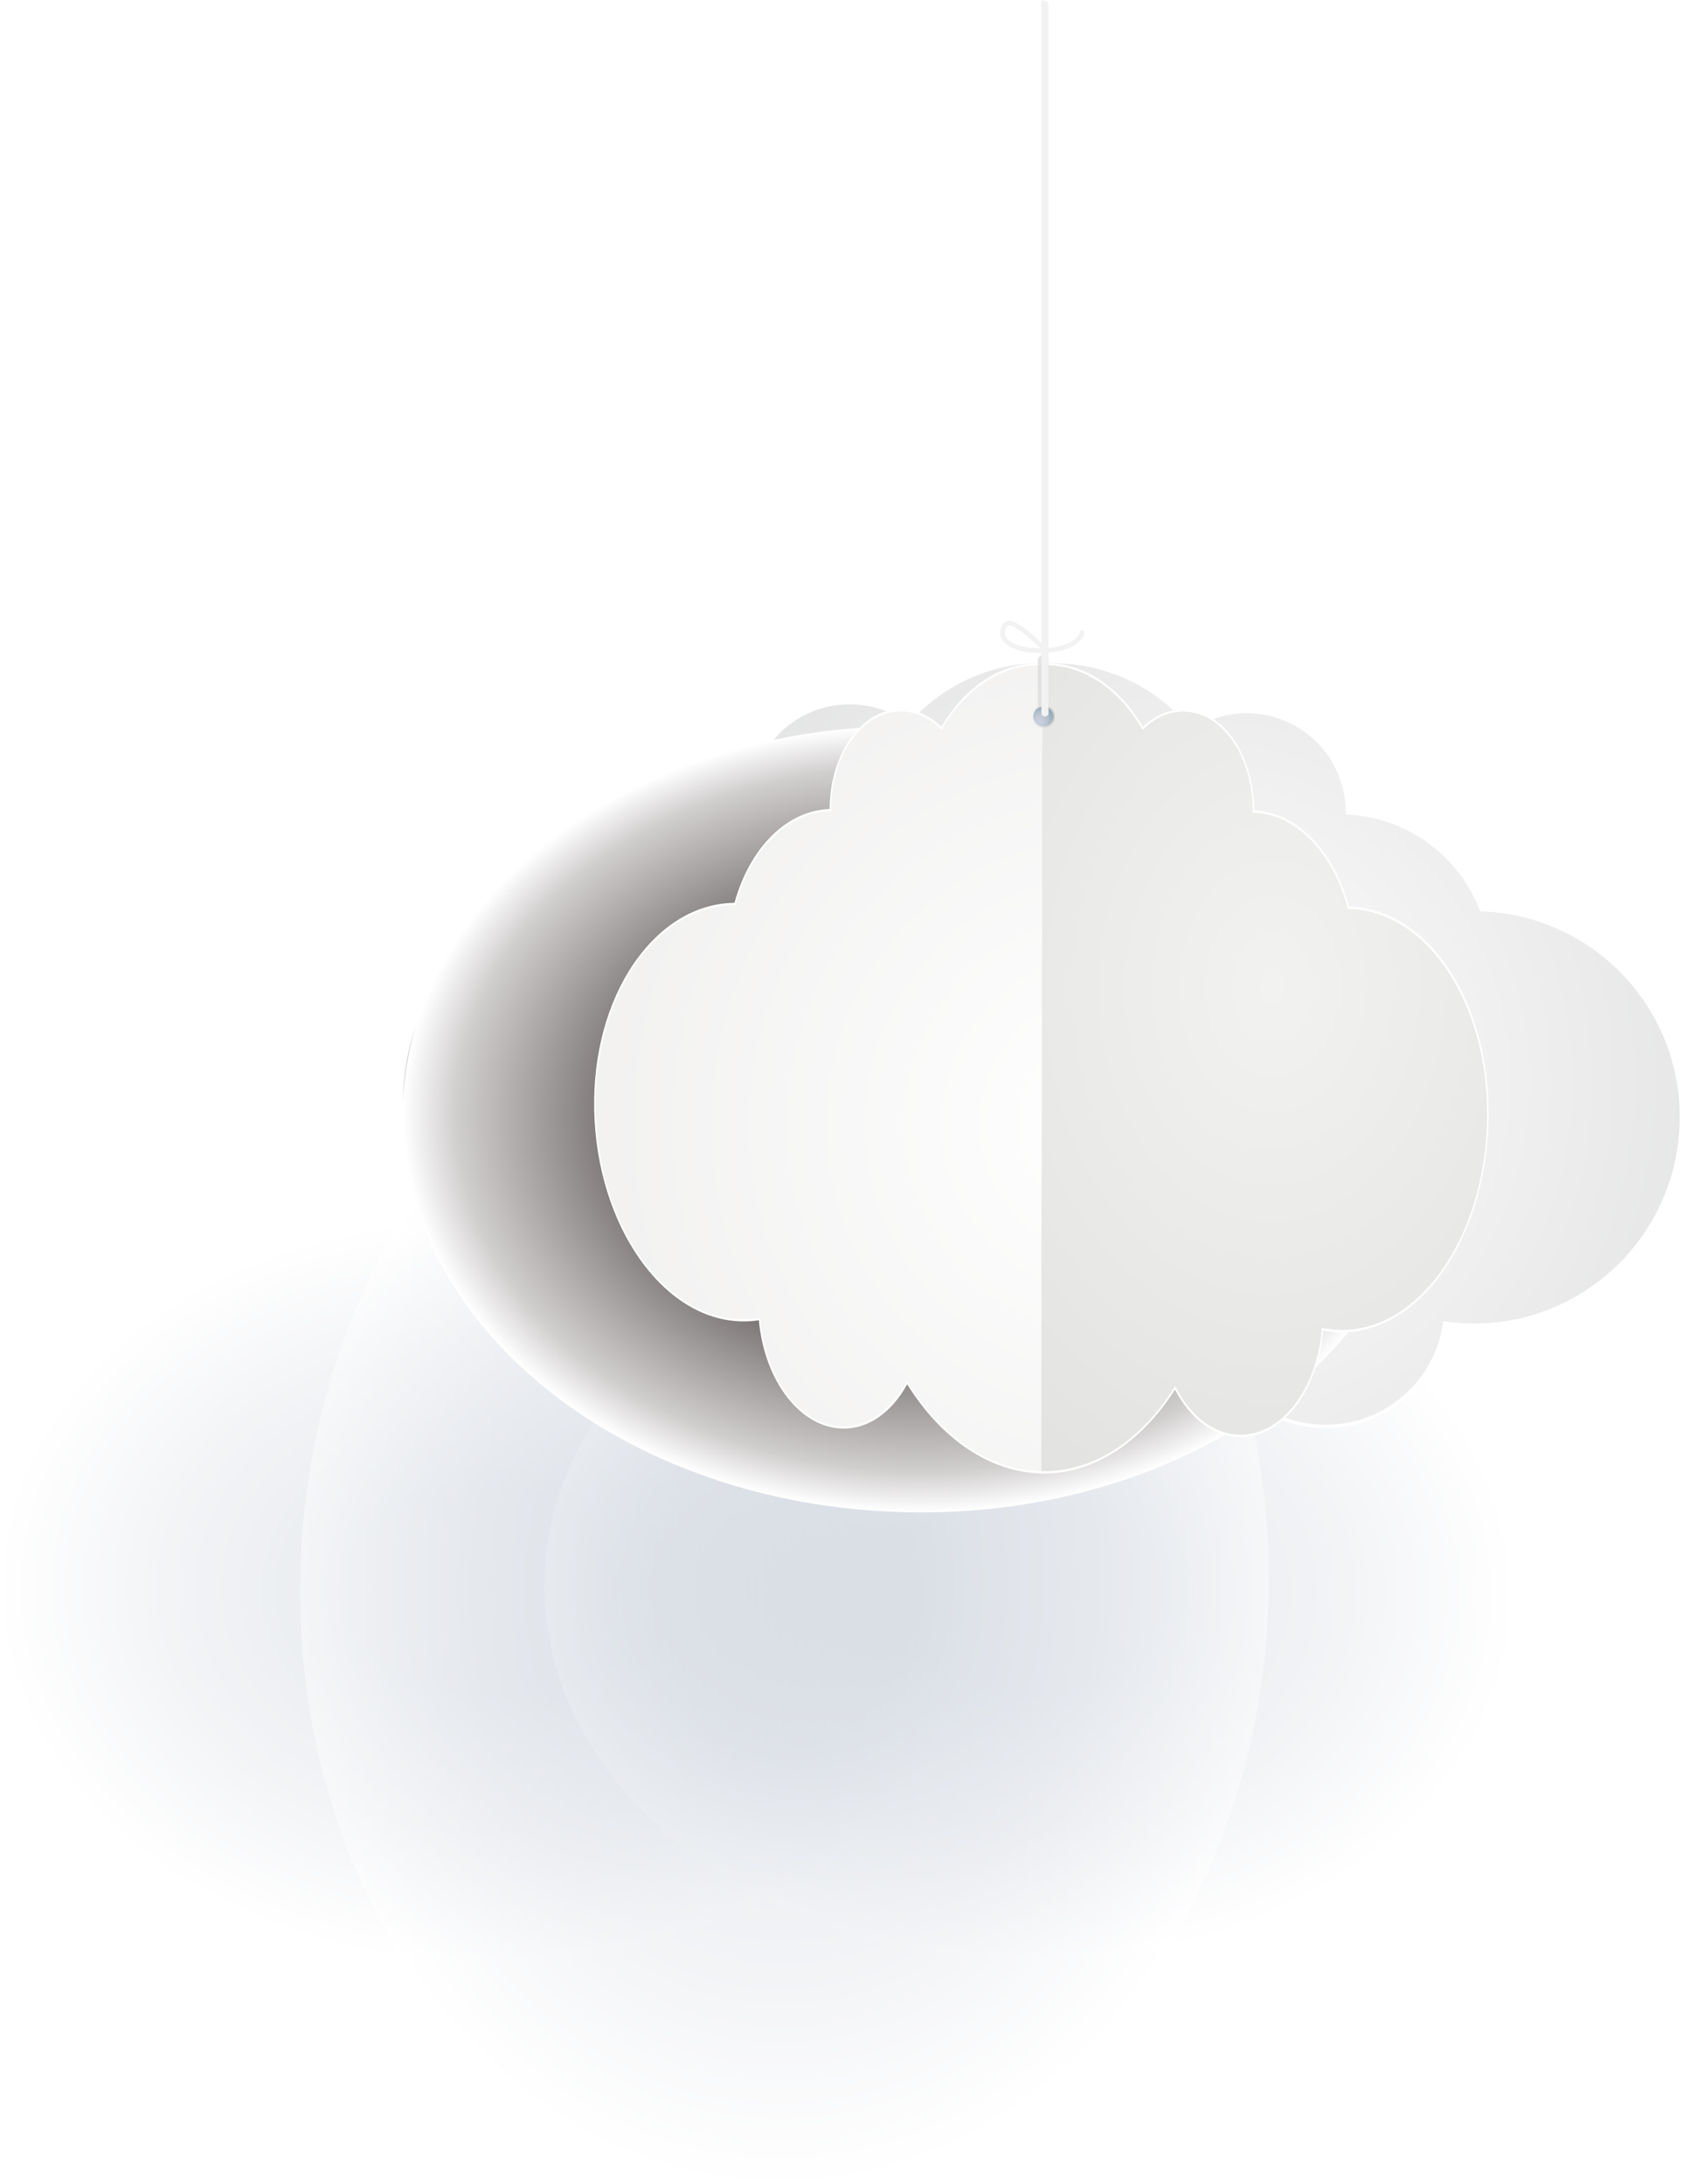 <?xml version="1.0" encoding="utf-8"?>
<!-- Generator: Adobe Illustrator 23.0.2, SVG Export Plug-In . SVG Version: 6.00 Build 0)  -->
<svg version="1.1" id="Layer_1" xmlns="http://www.w3.org/2000/svg" xmlns:xlink="http://www.w3.org/1999/xlink" x="0px" y="0px"
	 viewBox="0 0 250.44 325.11" style="enable-background:new 0 0 250.44 325.11;" xml:space="preserve">
<style type="text/css">
	.st0{opacity:0.4;}
	.st1{filter:url(#Adobe_OpacityMaskFilter);}
	.st2{filter:url(#Adobe_OpacityMaskFilter_1_);}
	.st3{mask:url(#SVGID_1_);fill:url(#SVGID_2_);}
	.st4{opacity:0.4;fill:url(#SVGID_3_);}
	.st5{filter:url(#Adobe_OpacityMaskFilter_2_);}
	.st6{filter:url(#Adobe_OpacityMaskFilter_3_);}
	.st7{mask:url(#SVGID_4_);fill:url(#SVGID_5_);}
	.st8{opacity:0.4;fill:url(#SVGID_6_);}
	.st9{filter:url(#Adobe_OpacityMaskFilter_4_);}
	.st10{filter:url(#Adobe_OpacityMaskFilter_5_);}
	.st11{mask:url(#SVGID_7_);fill:url(#SVGID_8_);}
	.st12{opacity:0.4;fill:url(#SVGID_9_);}
	.st13{fill:#FFFFFF;}
	.st14{fill:url(#SVGID_10_);}
	.st15{filter:url(#Adobe_OpacityMaskFilter_6_);}
	.st16{filter:url(#Adobe_OpacityMaskFilter_7_);}
	.st17{mask:url(#SVGID_11_);fill:url(#SVGID_12_);}
	.st18{fill:url(#SVGID_13_);}
	.st19{fill:url(#SVGID_14_);}
	.st20{fill:url(#SVGID_15_);}
	.st21{opacity:0.6;fill:#D2D3D3;}
	.st22{fill:url(#SVGID_16_);}
	.st23{fill:url(#SVGID_17_);}
	.st24{fill:#F2F2F2;}
</style>
<g>
	<g>
		<g>
			<g class="st0">
				<defs>
					<filter id="Adobe_OpacityMaskFilter" filterUnits="userSpaceOnUse" x="0" y="181.56" width="144.11" height="110.63">
						<feColorMatrix  type="matrix" values="1 0 0 0 0  0 1 0 0 0  0 0 1 0 0  0 0 0 1 0"/>
					</filter>
				</defs>
				<mask maskUnits="userSpaceOnUse" x="0" y="181.56" width="144.11" height="110.63" id="SVGID_1_">
					<g class="st1">
						<defs>
							<filter id="Adobe_OpacityMaskFilter_1_" filterUnits="userSpaceOnUse" x="0" y="181.56" width="144.11" height="110.63">
								<feFlood  style="flood-color:white;flood-opacity:1" result="back"/>
								<feBlend  in="SourceGraphic" in2="back" mode="normal"/>
							</filter>
						</defs>
						<mask maskUnits="userSpaceOnUse" x="0" y="181.56" width="144.11" height="110.63" id="SVGID_1_">
							<g class="st2">
							</g>
						</mask>
						
							<radialGradient id="SVGID_2_" cx="25.345" cy="177.819" r="62.172" gradientTransform="matrix(1.159 0.026 -0.02 0.889 46.198 78.142)" gradientUnits="userSpaceOnUse">
							<stop  offset="0.092" style="stop-color:#FFFFFF"/>
							<stop  offset="0.172" style="stop-color:#F3F3F3"/>
							<stop  offset="0.32" style="stop-color:#D1D1D1"/>
							<stop  offset="0.518" style="stop-color:#9C9C9C"/>
							<stop  offset="0.759" style="stop-color:#515151"/>
							<stop  offset="1" style="stop-color:#000000"/>
						</radialGradient>
						<path class="st3" d="M144.1,238.58c0.68-30.64-31-56.11-70.86-56.99C33.48,180.7,0.7,204.7,0.01,235.35
							c-0.68,30.48,31,55.93,70.78,56.82C110.62,293.07,143.42,269.06,144.1,238.58z"/>
					</g>
				</mask>
				
					<radialGradient id="SVGID_3_" cx="25.345" cy="177.819" r="62.172" gradientTransform="matrix(1.159 0.026 -0.02 0.889 46.198 78.142)" gradientUnits="userSpaceOnUse">
					<stop  offset="0.269" style="stop-color:#7287A0"/>
					<stop  offset="0.644" style="stop-color:#B1B9C8"/>
					<stop  offset="1" style="stop-color:#FFFFFF"/>
				</radialGradient>
				<path class="st4" d="M144.1,238.58c0.68-30.64-31-56.11-70.86-56.99C33.48,180.7,0.7,204.7,0.01,235.35
					c-0.68,30.48,31,55.93,70.78,56.82C110.62,293.07,143.42,269.06,144.1,238.58z"/>
				<defs>
					<filter id="Adobe_OpacityMaskFilter_2_" filterUnits="userSpaceOnUse" x="81" y="181.32" width="144.11" height="110.63">
						<feColorMatrix  type="matrix" values="1 0 0 0 0  0 1 0 0 0  0 0 1 0 0  0 0 0 1 0"/>
					</filter>
				</defs>
				<mask maskUnits="userSpaceOnUse" x="81" y="181.32" width="144.11" height="110.63" id="SVGID_4_">
					<g class="st5">
						<defs>
							<filter id="Adobe_OpacityMaskFilter_3_" filterUnits="userSpaceOnUse" x="81" y="181.32" width="144.11" height="110.63">
								<feFlood  style="flood-color:white;flood-opacity:1" result="back"/>
								<feBlend  in="SourceGraphic" in2="back" mode="normal"/>
							</filter>
						</defs>
						<mask maskUnits="userSpaceOnUse" x="81" y="181.32" width="144.11" height="110.63" id="SVGID_4_">
							<g class="st6">
							</g>
						</mask>
						
							<radialGradient id="SVGID_5_" cx="95.178" cy="175.512" r="62.171" gradientTransform="matrix(1.159 0.026 -0.02 0.889 46.198 78.142)" gradientUnits="userSpaceOnUse">
							<stop  offset="0.092" style="stop-color:#FFFFFF"/>
							<stop  offset="0.172" style="stop-color:#F3F3F3"/>
							<stop  offset="0.32" style="stop-color:#D1D1D1"/>
							<stop  offset="0.518" style="stop-color:#9C9C9C"/>
							<stop  offset="0.759" style="stop-color:#515151"/>
							<stop  offset="1" style="stop-color:#000000"/>
						</radialGradient>
						<path class="st7" d="M225.09,238.34c0.68-30.65-31-56.11-70.86-56.99c-39.76-0.89-72.54,23.11-73.23,53.76
							c-0.68,30.48,31,55.92,70.77,56.82C191.63,292.82,224.41,268.81,225.09,238.34z"/>
					</g>
				</mask>
				
					<radialGradient id="SVGID_6_" cx="95.178" cy="175.512" r="62.171" gradientTransform="matrix(1.159 0.026 -0.02 0.889 46.198 78.142)" gradientUnits="userSpaceOnUse">
					<stop  offset="0.269" style="stop-color:#7287A0"/>
					<stop  offset="0.644" style="stop-color:#B1B9C8"/>
					<stop  offset="1" style="stop-color:#FFFFFF"/>
				</radialGradient>
				<path class="st8" d="M225.09,238.34c0.68-30.65-31-56.11-70.86-56.99c-39.76-0.89-72.54,23.11-73.23,53.76
					c-0.68,30.48,31,55.92,70.77,56.82C191.63,292.82,224.41,268.81,225.09,238.34z"/>
				<defs>
					<filter id="Adobe_OpacityMaskFilter_4_" filterUnits="userSpaceOnUse" x="44.65" y="146.44" width="144.14" height="178.67">
						<feColorMatrix  type="matrix" values="1 0 0 0 0  0 1 0 0 0  0 0 1 0 0  0 0 0 1 0"/>
					</filter>
				</defs>
				<mask maskUnits="userSpaceOnUse" x="44.65" y="146.44" width="144.14" height="178.67" id="SVGID_7_">
					<g class="st9">
						<defs>
							<filter id="Adobe_OpacityMaskFilter_5_" filterUnits="userSpaceOnUse" x="44.65" y="146.44" width="144.14" height="178.67">
								<feFlood  style="flood-color:white;flood-opacity:1" result="back"/>
								<feBlend  in="SourceGraphic" in2="back" mode="normal"/>
							</filter>
						</defs>
						<mask maskUnits="userSpaceOnUse" x="44.65" y="146.44" width="144.14" height="178.67" id="SVGID_7_">
							<g class="st10">
							</g>
						</mask>
						
							<radialGradient id="SVGID_8_" cx="64.392" cy="66.366" r="62.172" gradientTransform="matrix(1.159 0.026 -0.032 1.436 44.215 138.81)" gradientUnits="userSpaceOnUse">
							<stop  offset="0.092" style="stop-color:#FFFFFF"/>
							<stop  offset="0.172" style="stop-color:#F3F3F3"/>
							<stop  offset="0.32" style="stop-color:#D1D1D1"/>
							<stop  offset="0.518" style="stop-color:#9C9C9C"/>
							<stop  offset="0.759" style="stop-color:#515151"/>
							<stop  offset="1" style="stop-color:#000000"/>
						</radialGradient>
						<path class="st11" d="M188.77,237.54c1.1-49.5-30.24-90.19-70.1-91.08c-39.76-0.89-72.88,38.34-73.99,87.85
							c-1.1,49.25,30.24,89.9,70.01,90.79C154.53,325.99,187.67,286.77,188.77,237.54z"/>
					</g>
				</mask>
				
					<radialGradient id="SVGID_9_" cx="64.392" cy="66.366" r="62.172" gradientTransform="matrix(1.159 0.026 -0.032 1.436 44.215 138.81)" gradientUnits="userSpaceOnUse">
					<stop  offset="0.269" style="stop-color:#7287A0"/>
					<stop  offset="0.644" style="stop-color:#B1B9C8"/>
					<stop  offset="1" style="stop-color:#FFFFFF"/>
				</radialGradient>
				<path class="st12" d="M188.77,237.54c1.1-49.5-30.24-90.19-70.1-91.08c-39.76-0.89-72.88,38.34-73.99,87.85
					c-1.1,49.25,30.24,89.9,70.01,90.79C154.53,325.99,187.67,286.77,188.77,237.54z"/>
			</g>
			<path class="st13" d="M241.89,144.82c-5.6-5.91-13.17-9.34-21.29-9.67c-3.24-8.25-11.01-13.88-19.86-14.39
				c-0.08-8.16-6.72-14.92-14.89-15.1c-2.99-0.06-5.91,0.74-8.44,2.33c-4.96-6.04-12.28-9.59-20.1-9.76c-0.2,0-0.41,0-0.62,0h-0.17
				l-0.21-0.01c-0.2-0.01-0.41-0.02-0.62-0.03c-7.81-0.18-15.31,3.05-20.56,8.85c-2.46-1.7-5.35-2.64-8.35-2.7
				c-8.19-0.18-15.13,6.27-15.58,14.42c-8.84,0.12-16.86,5.4-20.48,13.5c-8.13-0.04-15.83,3.04-21.7,8.7
				c-5.95,5.74-9.33,13.44-9.51,21.71c-0.39,17.22,13.26,31.55,30.4,31.94c1.15,0.02,2.32-0.01,3.49-0.12
				c0.95,9.02,8.48,15.95,17.6,16.16c5.47,0.12,10.63-2.19,14.18-6.33c7.26,8.18,17.72,13.03,28.66,13.27
				c10.93,0.24,21.54-4.13,29.15-11.99c3.36,4.31,8.41,6.85,13.87,6.97c9.11,0.2,16.95-6.4,18.3-15.36
				c1.15,0.16,2.32,0.25,3.47,0.28c17.15,0.38,31.41-13.31,31.79-30.53C250.62,158.66,247.59,150.81,241.89,144.82z M218.67,196.49
				c-1.28-0.03-2.57-0.14-3.86-0.33l-0.5-0.08l-0.06,0.51c-1.08,8.73-8.54,15.19-17.38,14.99c-5.36-0.12-10.27-2.68-13.45-7.03
				l-0.34-0.48l-0.41,0.44c-7.44,7.92-17.96,12.33-28.82,12.09c-10.87-0.25-21.22-5.11-28.31-13.36l-0.38-0.45l-0.38,0.46
				c-3.36,4.21-8.39,6.54-13.75,6.42c-8.83-0.2-16-6.98-16.68-15.76l-0.05-0.51l-0.5,0.06c-1.28,0.14-2.59,0.19-3.86,0.17
				c-16.61-0.38-29.82-14.25-29.44-30.92c0.37-16.48,14.08-29.68,30.55-29.44l0.32,0l0.13-0.3c3.48-8.09,11.39-13.26,20.18-13.2
				h0.48l0.02-0.49c0.18-7.86,6.7-14.1,14.57-13.92c2.95,0.07,5.77,1.02,8.15,2.78l0.37,0.27l0.3-0.35
				c5.08-5.8,12.41-9.02,20.1-8.85c0.19,0,0.39,0.02,0.58,0.02l0.24,0.01h0.2c0.2,0,0.39,0,0.58,0c7.68,0.17,14.84,3.73,19.63,9.74
				l0.29,0.36l0.38-0.25c2.45-1.64,5.3-2.48,8.25-2.41c3.8,0.08,7.34,1.65,9.97,4.41c2.63,2.75,4.04,6.36,3.95,10.16l-0.01,0.48
				l0.49,0.02c8.79,0.33,16.47,5.86,19.57,14.09l0.12,0.31l0.33,0c16.47,0.5,29.57,14.3,29.2,30.78
				C249.08,183.6,235.27,196.86,218.67,196.49z"/>
			
				<radialGradient id="SVGID_10_" cx="178.375" cy="167.492" r="136.629" gradientTransform="matrix(1 0.022 -0.022 1 2.064 -10.444)" gradientUnits="userSpaceOnUse">
				<stop  offset="0" style="stop-color:#FFFFFF"/>
				<stop  offset="0.384" style="stop-color:#EEEEEE"/>
				<stop  offset="1" style="stop-color:#D2D3D3"/>
			</radialGradient>
			<path class="st14" d="M220.25,135.64c-3.07-8.16-10.8-14.06-20-14.42c0,0,0,0,0,0c0.18-8.13-6.28-14.88-14.42-15.06
				c-3.15-0.07-6.1,0.85-8.54,2.49c-4.69-5.9-11.87-9.74-20-9.93c-0.26-0.01-0.53,0-0.8,0c-0.27-0.01-0.54-0.03-0.8-0.04
				c-8.13-0.18-15.5,3.34-20.47,9.03c-2.37-1.75-5.28-2.81-8.44-2.87c-8.16-0.19-14.89,6.26-15.08,14.4c0,0.01,0,0.01,0,0.01
				c-9.21-0.06-17.2,5.49-20.63,13.5c-16.8-0.25-30.68,13.1-31.05,29.92c-0.38,16.98,13.02,31.05,29.92,31.43
				c1.32,0.03,2.63-0.03,3.92-0.17c0.69,8.91,8.03,16,17.16,16.21c5.7,0.13,10.84-2.47,14.15-6.6c6.95,8.07,17.2,13.28,28.69,13.54
				c11.48,0.26,21.9-4.5,29.18-12.25c3.12,4.28,8.13,7.11,13.84,7.23c9.13,0.2,16.78-6.57,17.87-15.42
				c1.27,0.19,2.58,0.31,3.91,0.35c16.9,0.37,30.91-13.07,31.28-30.06C250.31,150.09,237.05,136.14,220.25,135.64z"/>
			<defs>
				<filter id="Adobe_OpacityMaskFilter_6_" filterUnits="userSpaceOnUse" x="59.95" y="108.07" width="152.3" height="117.04">
					<feColorMatrix  type="matrix" values="1 0 0 0 0  0 1 0 0 0  0 0 1 0 0  0 0 0 1 0"/>
				</filter>
			</defs>
			<mask maskUnits="userSpaceOnUse" x="59.95" y="108.07" width="152.3" height="117.04" id="SVGID_11_">
				<g class="st15">
					<defs>
						<filter id="Adobe_OpacityMaskFilter_7_" filterUnits="userSpaceOnUse" x="59.95" y="108.07" width="152.3" height="117.04">
							<feFlood  style="flood-color:white;flood-opacity:1" result="back"/>
							<feBlend  in="SourceGraphic" in2="back" mode="normal"/>
						</filter>
					</defs>
					<mask maskUnits="userSpaceOnUse" x="59.95" y="108.07" width="152.3" height="117.04" id="SVGID_11_">
						<g class="st16">
						</g>
					</mask>
					
						<radialGradient id="SVGID_12_" cx="65.686" cy="194.113" r="53.882" gradientTransform="matrix(1.413 0.032 -0.024 1.085 47.98 -46.168)" gradientUnits="userSpaceOnUse">
						<stop  offset="0" style="stop-color:#FFFFFF"/>
						<stop  offset="0.088" style="stop-color:#F3F3F3"/>
						<stop  offset="0.246" style="stop-color:#D3D3D3"/>
						<stop  offset="0.457" style="stop-color:#A0A0A0"/>
						<stop  offset="0.712" style="stop-color:#595959"/>
						<stop  offset="1" style="stop-color:#000000"/>
					</radialGradient>
					<path class="st17" d="M212.24,168.28c0.72-32.32-32.77-59.25-74.83-60.19c-42.08-0.94-76.73,24.46-77.44,56.77
						c-0.72,32.36,32.77,59.28,74.82,60.22C176.86,226.03,211.51,200.63,212.24,168.28z"/>
				</g>
			</mask>
			
				<radialGradient id="SVGID_13_" cx="65.686" cy="194.113" r="53.882" gradientTransform="matrix(1.413 0.032 -0.024 1.085 47.98 -46.168)" gradientUnits="userSpaceOnUse">
				<stop  offset="0" style="stop-color:#221F1F"/>
				<stop  offset="0.111" style="stop-color:#2C2828"/>
				<stop  offset="0.311" style="stop-color:#464140"/>
				<stop  offset="0.578" style="stop-color:#767170"/>
				<stop  offset="0.897" style="stop-color:#D1CECE"/>
				<stop  offset="1" style="stop-color:#FFFFFF"/>
			</radialGradient>
			<path class="st18" d="M212.24,168.28c0.72-32.32-32.77-59.25-74.83-60.19c-42.08-0.94-76.73,24.46-77.44,56.77
				c-0.72,32.36,32.77,59.28,74.82,60.22C176.86,226.03,211.51,200.63,212.24,168.28z"/>
			<g>
				<g>
					<path class="st13" d="M215.7,144.4c-3.92-5.95-9.24-9.3-14.97-9.46c-2.28-8.44-7.78-14.02-14.09-14.31
						c-0.05-8.32-4.72-15.04-10.56-15.04c-2.15-0.01-4.23,0.9-6.01,2.61c-3.58-6.06-8.81-9.51-14.4-9.51
						c-0.15,0-0.29,0.01-0.44,0.01l-0.37,0.02l-0.16,120.59l0.22,0.01c7.53,0.17,14.77-4.38,19.92-12.49
						c2.32,4.41,5.79,6.98,9.58,7.06c6.3,0.13,11.62-6.67,12.49-15.86c0.84,0.16,1.67,0.25,2.5,0.27
						c11.79,0.21,21.7-13.89,22.09-31.48C221.7,158.38,219.65,150.42,215.7,144.4z"/>
					<path class="st13" d="M154.96,98.71c-0.14,0-0.28-0.01-0.43-0.01c-5.58,0-10.85,3.45-14.45,9.46c-1.79-1.7-3.87-2.6-6.03-2.6
						c-5.85-0.01-10.56,6.62-10.6,14.85c-6.33,0.23-11.85,5.68-14.16,13.97c-5.73,0.07-11.05,3.3-14.99,9.05
						c-3.96,5.81-6.05,13.53-5.88,21.76c0.34,17.16,10.21,31.29,22,31.49c0.83,0.02,1.67-0.04,2.5-0.17
						c0.85,9.08,6.16,15.99,12.45,16.12c3.78,0.08,7.28-2.33,9.62-6.59c5.16,8.27,12.42,13.11,19.94,13.27l0.23,0.01l0.18-120.6
						L154.96,98.71z"/>
				</g>
				
					<radialGradient id="SVGID_14_" cx="425.969" cy="152.532" r="129.464" gradientTransform="matrix(0.739 0.017 -0.022 1 -122.06 -12.998)" gradientUnits="userSpaceOnUse">
					<stop  offset="0" style="stop-color:#F2F2F0"/>
					<stop  offset="1" style="stop-color:#DADAD9"/>
				</radialGradient>
				<path class="st19" d="M174.87,206.3c2.17,4.33,5.64,7.17,9.56,7.25c6.28,0.14,11.54-6.84,12.29-15.89
					c0.88,0.17,1.79,0.28,2.71,0.29c11.68,0.22,21.47-13.72,21.85-31.14c0.38-17.27-8.88-31.33-20.71-31.54
					c-2.18-8.27-7.64-14.15-14.17-14.32l0,0c0.09-8.3-4.53-15.03-10.32-15.03c-2.25,0-4.33,1.01-6.05,2.72
					c-3.41-5.89-8.57-9.63-14.36-9.63c-0.2,0-0.38,0.01-0.57,0.02l-0.18,119.94C162.81,219.16,169.93,214.26,174.87,206.3z"/>
				
					<radialGradient id="SVGID_15_" cx="167.571" cy="174.067" r="119.113" gradientTransform="matrix(1 0.022 -0.022 1 2.064 -10.443)" gradientUnits="userSpaceOnUse">
					<stop  offset="0" style="stop-color:#FFFFFF"/>
					<stop  offset="0.816" style="stop-color:#EFEEED"/>
					<stop  offset="1" style="stop-color:#EBEBEA"/>
				</radialGradient>
				<path class="st20" d="M154.53,99.02c-5.79,0-10.98,3.73-14.42,9.58c-1.71-1.71-3.81-2.71-6.07-2.71
					c-5.8,0-10.45,6.64-10.37,14.84v0c-6.54,0.12-12.03,5.86-14.23,13.97c-11.84,0.05-21.13,13.65-20.8,30.5
					c0.34,17.01,10.08,30.95,21.76,31.16c0.91,0.01,1.82-0.06,2.7-0.2c0.72,8.93,5.96,16.01,12.25,16.15
					c3.92,0.08,7.41-2.58,9.62-6.78c4.95,8.09,12.07,13.28,19.95,13.46l0.18-119.94C154.92,99.04,154.72,99.02,154.53,99.02z"/>
			</g>
		</g>
		<g>
			<path class="st21" d="M156.02,98.28c0-0.44-0.35-0.79-0.79-0.79l0,0c-0.43,0-0.79,0.35-0.79,0.79v7.57
				c0,0.44,0.36,0.79,0.79,0.79l0,0c0.44,0,0.79-0.36,0.79-0.79V98.28z"/>
			<g>
				
					<linearGradient id="SVGID_16_" gradientUnits="userSpaceOnUse" x1="242.27" y1="106.643" x2="245.692" y2="106.643" gradientTransform="matrix(-1 0 0 1 399.211 0)">
					<stop  offset="0" style="stop-color:#C2C2C1"/>
					<stop  offset="0.303" style="stop-color:#D3D4D2"/>
					<stop  offset="0.731" style="stop-color:#E9EAE8"/>
					<stop  offset="1" style="stop-color:#F2F2F0"/>
				</linearGradient>
				<path class="st22" d="M155.23,104.93c0.94,0,1.71,0.76,1.71,1.71c0,0.94-0.77,1.71-1.71,1.71c-0.94,0-1.71-0.77-1.71-1.71
					C153.52,105.7,154.29,104.93,155.23,104.93z"/>
				
					<radialGradient id="SVGID_17_" cx="244.566" cy="107.353" r="3.076" gradientTransform="matrix(-1 0 0 1 399.211 0)" gradientUnits="userSpaceOnUse">
					<stop  offset="0.041" style="stop-color:#C9CFDC"/>
					<stop  offset="0.199" style="stop-color:#C5CCD9"/>
					<stop  offset="0.385" style="stop-color:#B7C3D0"/>
					<stop  offset="0.584" style="stop-color:#A2B5C2"/>
					<stop  offset="0.791" style="stop-color:#85A3B1"/>
					<stop  offset="0.969" style="stop-color:#6893A1"/>
				</radialGradient>
				<path class="st23" d="M153.75,106.64c0-0.81,0.66-1.47,1.48-1.47c0.81,0,1.48,0.66,1.48,1.47c0,0.81-0.66,1.47-1.48,1.47
					C154.41,108.11,153.75,107.45,153.75,106.64z"/>
			</g>
			<g>
				<path class="st24" d="M155.49,106.64c0.29,0,0.53-0.2,0.53-0.45V0.62c0-0.25-0.24-0.45-0.53-0.45s-0.53-0.33-0.53-0.08v106.1
					C154.96,106.45,155.2,106.64,155.49,106.64z"/>
			</g>
			<g>
				<g>
					<path class="st24" d="M149.21,95.34c-0.35-0.49-0.62-1.3,0-2.4c0.17-0.3,0.43-0.48,0.78-0.52c1.68-0.2,5.13,3.41,5.52,3.83
						c0.06,0.06,0.09,0.15,0.09,0.23c0.44-0.03,0.89-0.08,1.33-0.15c2.09-0.36,3.46-1.18,3.75-2.24c0.06-0.19,0.25-0.29,0.43-0.24
						c0.19,0.05,0.29,0.24,0.24,0.43c-0.37,1.33-1.94,2.34-4.31,2.74c-0.72,0.12-1.49,0.19-2.26,0.19
						C152.44,97.2,150.11,96.61,149.21,95.34z M150.07,93.1c-0.11,0.02-0.19,0.07-0.25,0.18c-0.36,0.64-0.38,1.18-0.04,1.66
						c0.68,0.97,2.75,1.57,5.01,1.57c-1.37-1.42-3.64-3.4-4.64-3.4C150.13,93.1,150.1,93.1,150.07,93.1z"/>
				</g>
			</g>
		</g>
	</g>
</g>
</svg>
